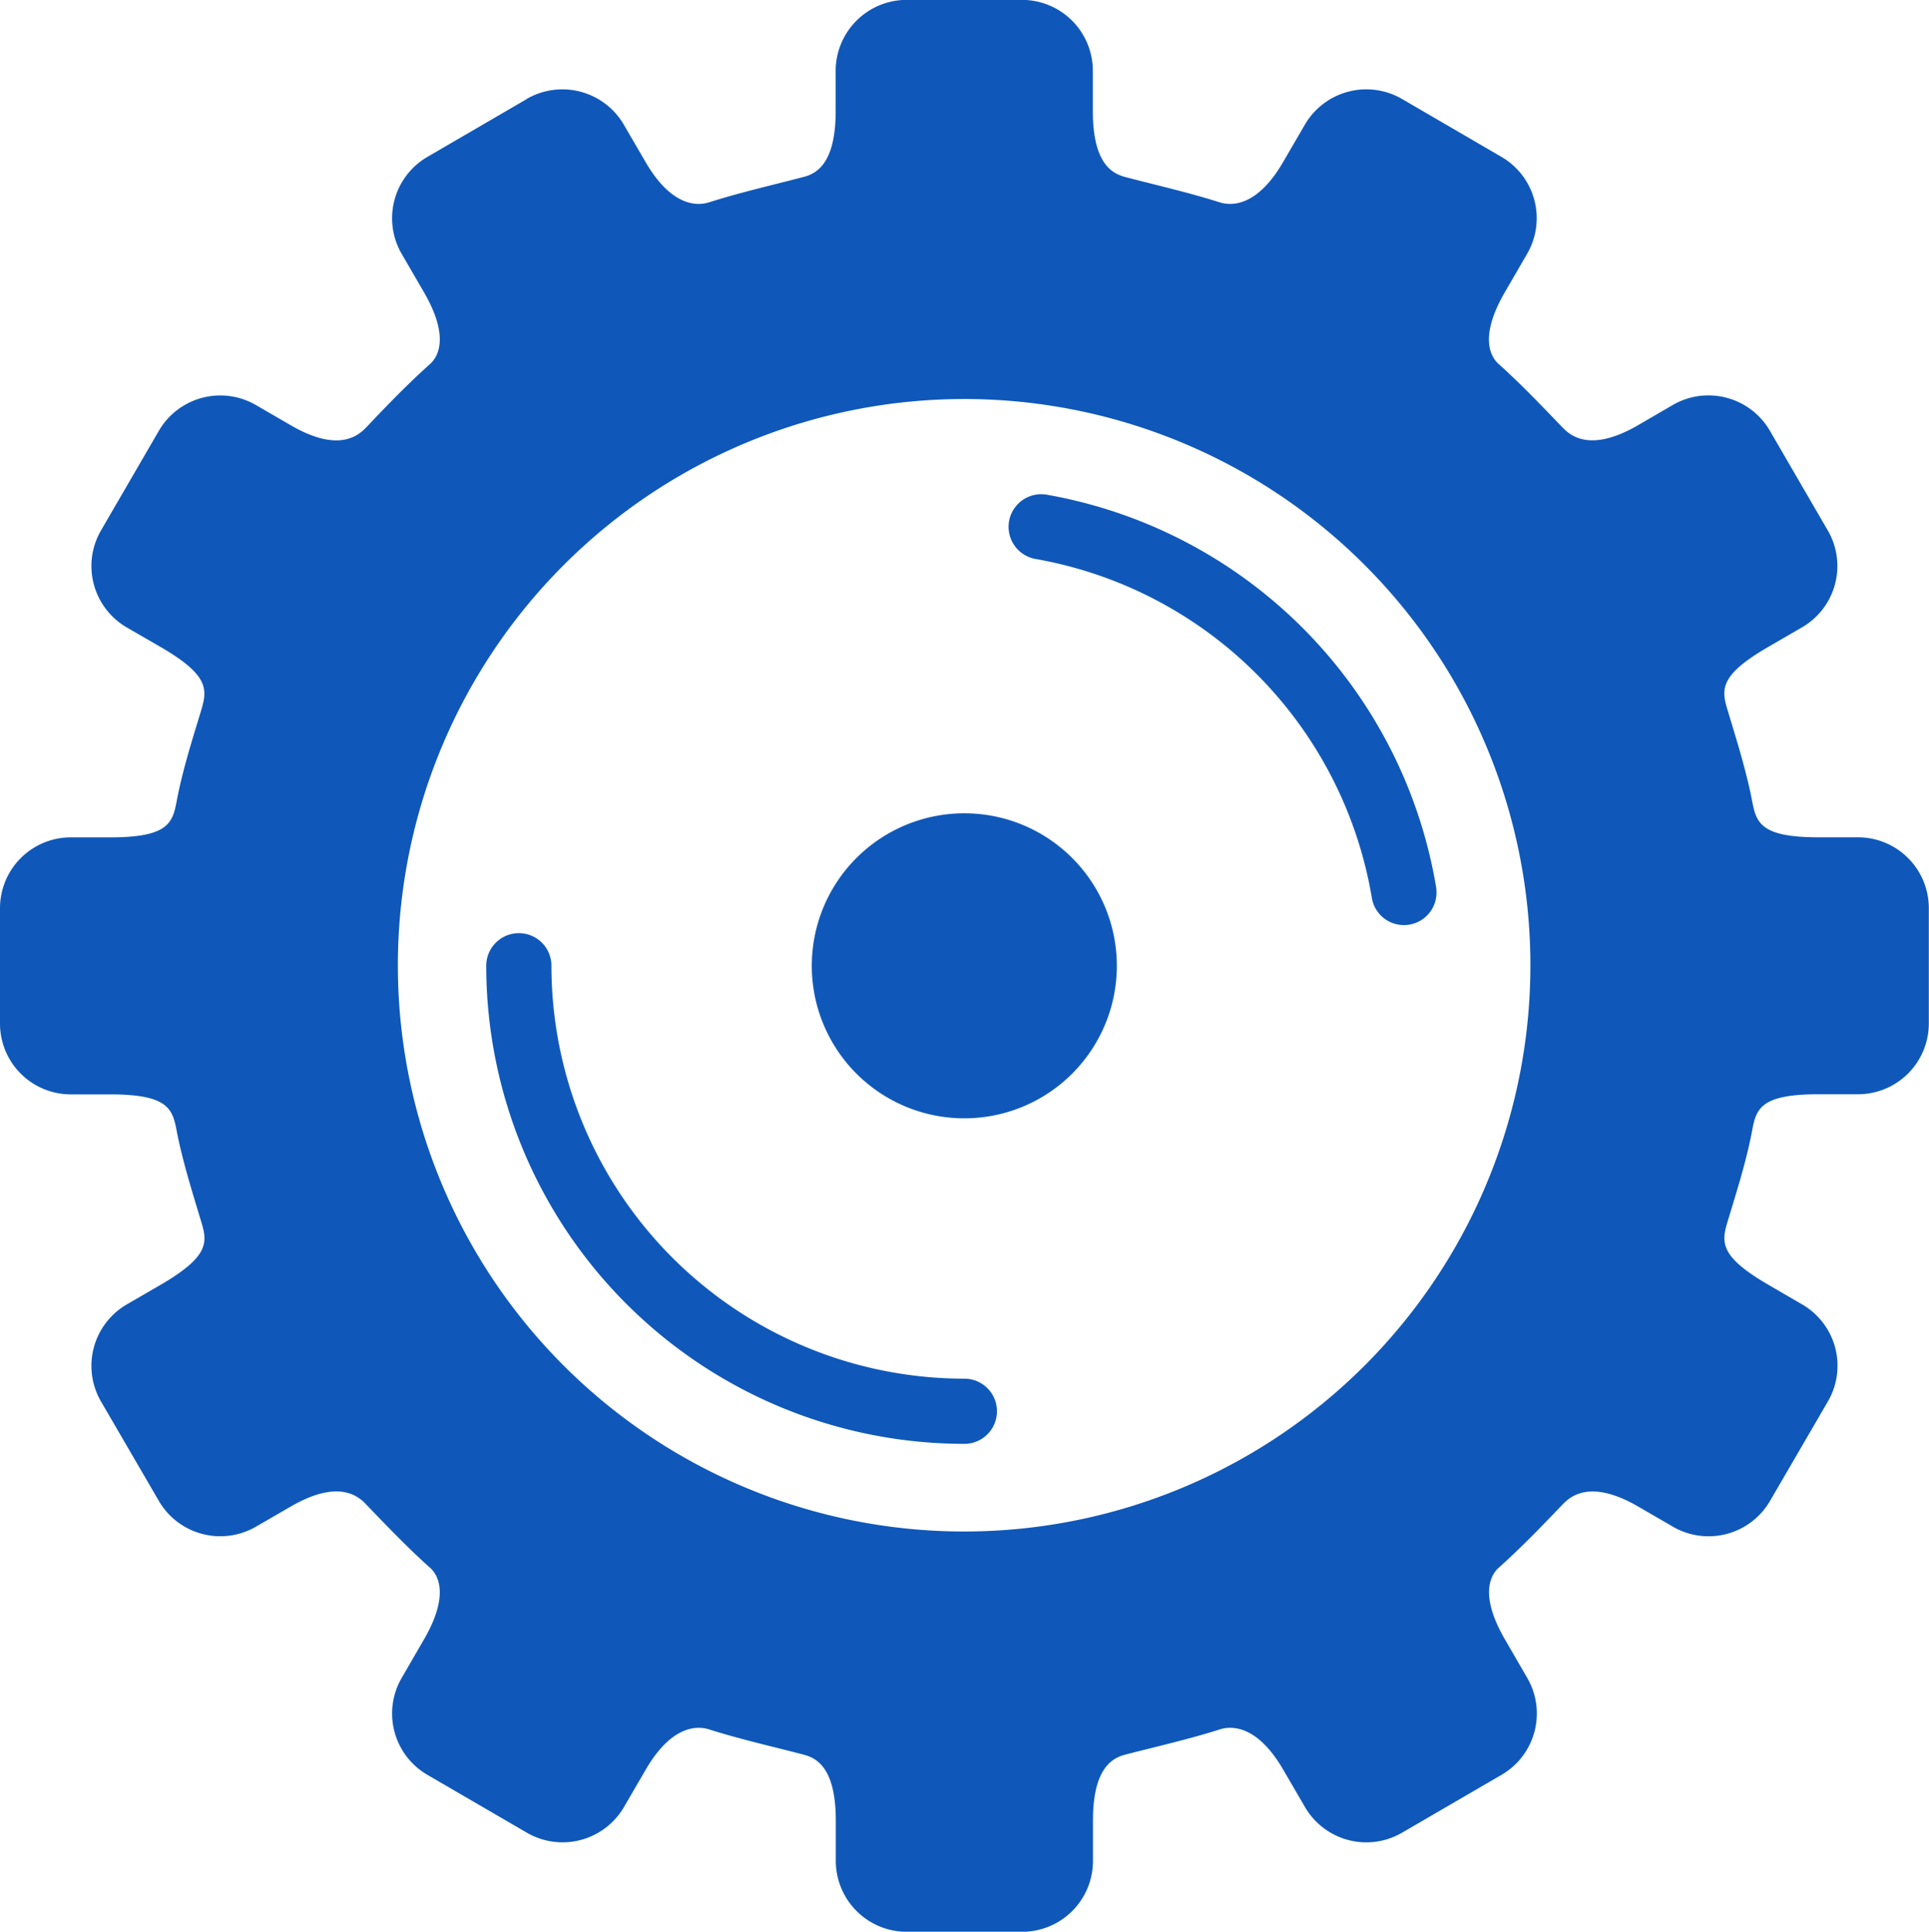 <svg xmlns="http://www.w3.org/2000/svg" width="31.34" height="31.385" viewBox="0 0 31.34 31.385">
  <path id="Trazado_696765" data-name="Trazado 696765" d="M1562.282,598.613l-1.621.944a1.153,1.153,0,0,0-.416,1.572l.358.617c.424.726.237,1.054.106,1.172-.36.323-.7.673-1.031,1.024-.1.1-.411.453-1.235-.027l-.567-.329a1.154,1.154,0,0,0-1.573.416l-.943,1.624a1.153,1.153,0,0,0,.416,1.572l.562.325c.771.45.751.68.655,1.009-.136.45-.28.9-.378,1.367-.088.415-.048.712-1.1.712h-.645a1.151,1.151,0,0,0-1.15,1.15v1.876a1.151,1.151,0,0,0,1.15,1.15h.645c1.051,0,1.011.3,1.1.714.1.466.242.915.378,1.367.1.328.116.557-.655,1.008l-.562.326a1.154,1.154,0,0,0-.416,1.573l.943,1.621a1.155,1.155,0,0,0,1.573.416l.567-.328c.825-.479,1.137-.128,1.235-.025.335.348.671.7,1.031,1.021.131.118.318.446-.106,1.172l-.358.618a1.152,1.152,0,0,0,.416,1.571l1.621.943a1.154,1.154,0,0,0,1.573-.414l.358-.615c.429-.736.852-.708,1.029-.65.52.164,1,.27,1.528.408.2.051.529.194.529,1.072v.658a1.153,1.153,0,0,0,1.152,1.15h1.876a1.151,1.151,0,0,0,1.15-1.15v-.658c0-.877.335-1.021.53-1.072.534-.138,1.011-.244,1.53-.408.177-.058.6-.086,1.029.65l.358.615a1.153,1.153,0,0,0,1.573.414l1.621-.943a1.152,1.152,0,0,0,.416-1.571l-.358-.618c-.424-.726-.24-1.054-.109-1.172.36-.323.7-.673,1.031-1.021.1-.1.413-.454,1.238.025l.565.328a1.155,1.155,0,0,0,1.574-.416l.943-1.621A1.152,1.152,0,0,0,1583,618.2l-.56-.326c-.774-.451-.754-.681-.656-1.008.136-.451.28-.9.378-1.367.088-.416.048-.714,1.1-.714h.645a1.151,1.151,0,0,0,1.15-1.15V611.76a1.151,1.151,0,0,0-1.15-1.15h-.645c-1.051,0-1.011-.3-1.1-.712-.1-.465-.242-.916-.378-1.367-.1-.329-.118-.559.656-1.009l.56-.325a1.151,1.151,0,0,0,.416-1.572l-.943-1.624a1.155,1.155,0,0,0-1.574-.416l-.565.329c-.825.479-1.137.129-1.238.027-.336-.35-.671-.7-1.031-1.024-.131-.118-.315-.446.109-1.172l.358-.617a1.153,1.153,0,0,0-.416-1.572l-1.621-.944a1.155,1.155,0,0,0-1.573.416l-.358.615c-.428.736-.852.707-1.029.65-.519-.164-1-.271-1.53-.41-.194-.051-.53-.193-.53-1.071v-.658a1.152,1.152,0,0,0-1.15-1.15h-1.876a1.154,1.154,0,0,0-1.152,1.15v.658c0,.879-.333,1.021-.529,1.071-.532.139-1.009.246-1.528.41-.176.057-.6.086-1.029-.65l-.358-.615a1.156,1.156,0,0,0-1.573-.416m7.108,11.608a2.478,2.478,0,1,1-2.479,2.477,2.478,2.478,0,0,1,2.479-2.477m-7.768,2.477a.529.529,0,0,1,1.059,0,6.711,6.711,0,0,0,6.709,6.709.529.529,0,1,1,0,1.059,7.769,7.769,0,0,1-7.768-7.768m15.435-1.251a.529.529,0,0,1-1.044.166,6.721,6.721,0,0,0-5.471-5.525.53.53,0,0,1,.177-1.045,7.781,7.781,0,0,1,6.339,6.4m-7.667-7.953a9.2,9.2,0,1,1-9.205,9.2,9.205,9.205,0,0,1,9.205-9.2" transform="translate(-1553.72 -597.006)" fill="#0f58b9" fill-rule="evenodd"/>
</svg>
